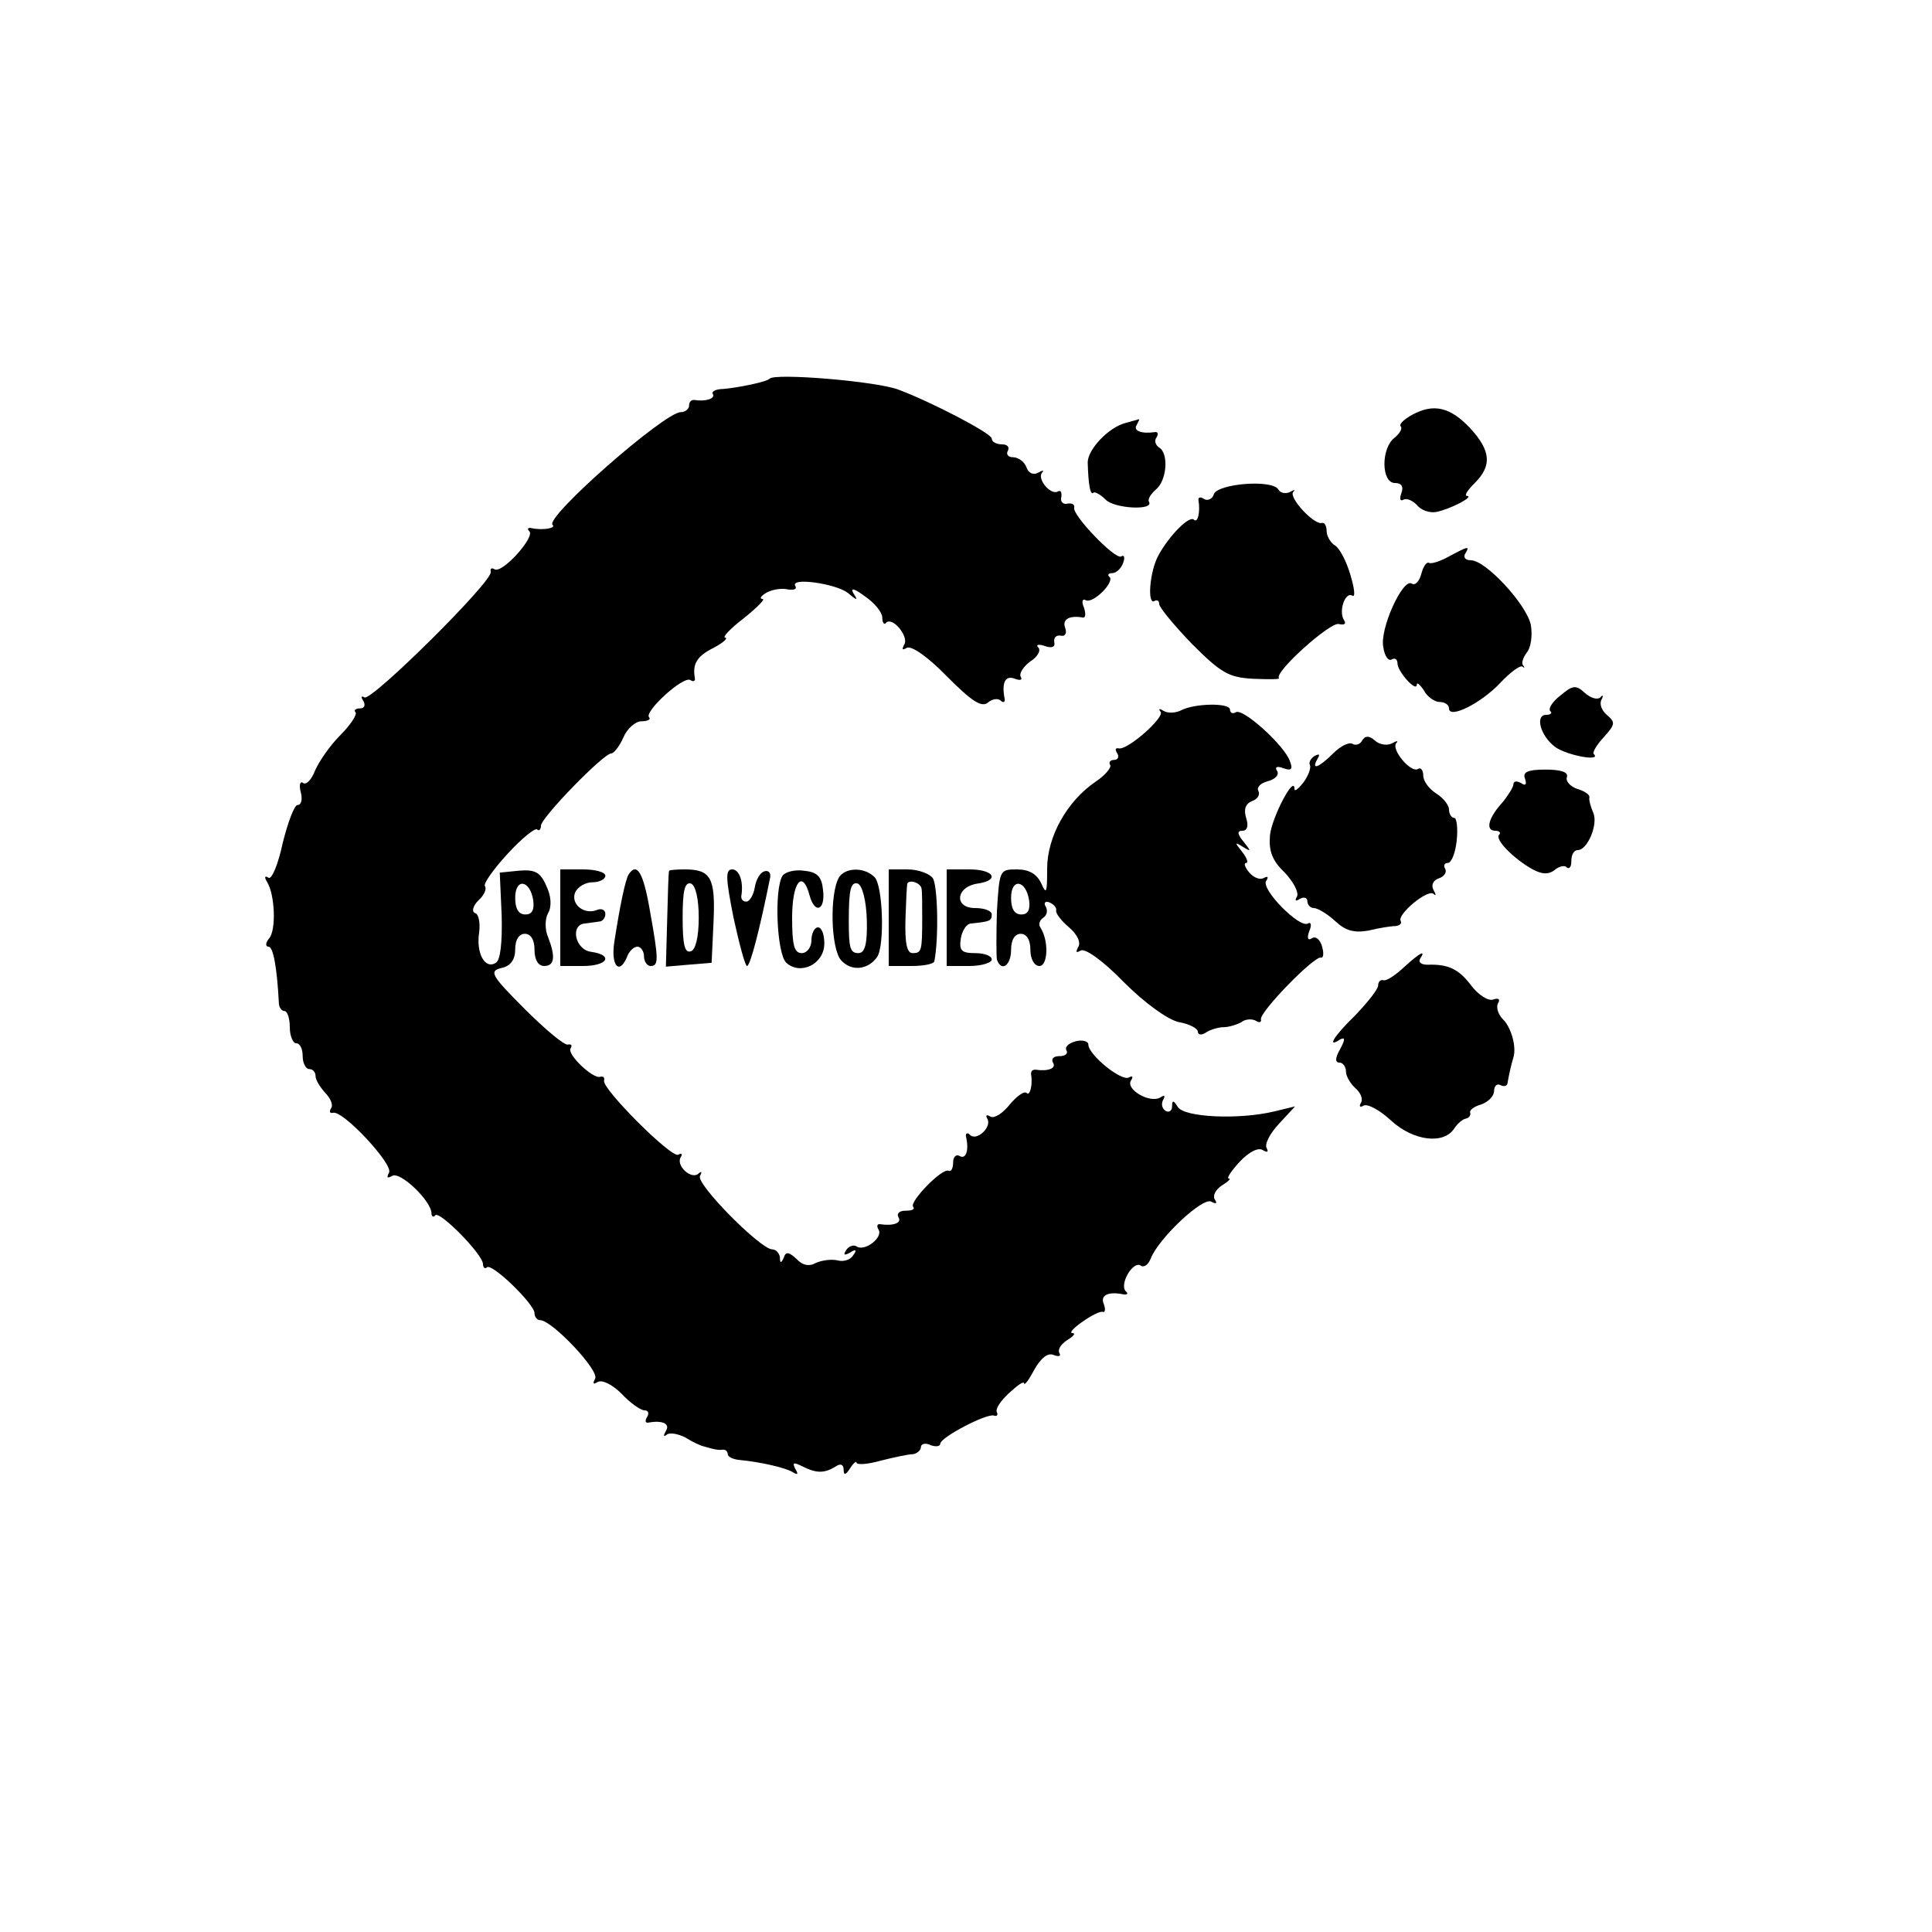 <?xml version="1.0" standalone="no"?>
<!DOCTYPE svg PUBLIC "-//W3C//DTD SVG 20010904//EN"
 "http://www.w3.org/TR/2001/REC-SVG-20010904/DTD/svg10.dtd">
<svg version="1.0" xmlns="http://www.w3.org/2000/svg"
 width="300pt" height="300pt" viewBox="0 0 300 300"
 preserveAspectRatio="xMidYMid meet">
<g transform="translate(0,300) scale(0.1,-0.1)"
fill="#000000" stroke="none">
<path d="M1195 2412 c-4 -5 -49 -14 -72 -16 -11 0 -19 -4 -16 -8 4 -7 -12 -12
-29 -9 -5 0 -8 -3 -8 -9 0 -5 -6 -10 -13 -10 -25 0 -211 -163 -199 -175 6 -5
-15 -9 -33 -5 -5 1 -7 -1 -3 -5 9 -9 -42 -66 -54 -59 -5 3 -7 1 -6 -4 4 -14
-185 -201 -196 -195 -5 3 -6 1 -2 -5 4 -7 2 -12 -5 -12 -7 0 -10 -3 -7 -6 3
-3 -7 -19 -24 -36 -16 -16 -33 -41 -39 -55 -5 -13 -13 -22 -18 -19 -5 4 -7 -3
-4 -14 3 -11 1 -20 -5 -20 -5 0 -15 -27 -23 -59 -7 -33 -17 -57 -22 -54 -6 4
-7 1 -2 -7 12 -20 14 -74 3 -87 -6 -7 -6 -13 -1 -13 7 0 13 -30 16 -87 0 -7 4
-13 9 -13 4 0 8 -11 8 -25 0 -14 5 -25 10 -25 6 0 10 -9 10 -20 0 -11 5 -20
10 -20 6 0 10 -5 10 -11 0 -6 7 -17 15 -26 8 -8 13 -19 9 -24 -3 -5 -2 -8 3
-7 15 5 95 -81 87 -93 -4 -8 -3 -9 5 -5 12 8 61 -39 61 -58 0 -5 3 -7 6 -3 7
7 74 -61 74 -76 0 -5 3 -8 6 -5 7 8 74 -57 74 -71 0 -6 4 -11 9 -11 18 0 93
-79 85 -91 -4 -8 -3 -9 4 -5 7 4 23 -4 37 -18 14 -15 30 -26 36 -26 6 0 7 -5
4 -10 -4 -6 -3 -10 2 -9 22 4 34 -2 27 -13 -4 -7 -4 -10 1 -6 4 4 17 2 29 -4
11 -7 24 -13 29 -14 4 -1 10 -3 15 -4 4 -1 10 -2 15 -1 4 0 7 -3 7 -7 0 -4 8
-8 18 -9 32 -3 72 -12 83 -19 8 -5 9 -3 4 5 -5 10 -3 11 11 4 22 -11 34 -11
52 0 7 5 12 3 12 -5 0 -9 3 -9 10 2 5 8 10 12 10 9 0 -4 17 -3 38 3 20 5 43
10 50 10 6 1 12 6 12 11 0 5 7 7 15 3 8 -3 15 -2 15 2 0 10 71 47 83 44 5 -2
7 1 5 5 -3 5 6 18 19 30 13 12 23 19 23 15 1 -4 8 6 16 21 10 18 21 27 30 23
8 -3 12 -2 9 3 -3 6 3 14 12 20 10 6 14 11 8 11 -5 0 2 8 15 17 14 10 28 17
32 16 4 -2 5 4 2 12 -6 14 7 20 31 15 6 -1 7 2 3 5 -10 11 11 47 23 40 5 -4
12 1 16 11 12 31 81 96 94 88 7 -4 10 -3 5 4 -3 6 2 15 11 21 10 6 15 11 11
11 -4 0 4 12 17 26 14 15 29 23 36 18 7 -4 9 -3 6 3 -4 6 5 23 19 38 l25 27
-33 -8 c-55 -13 -139 -9 -149 7 -7 11 -9 11 -9 1 0 -7 -5 -10 -10 -7 -6 4 -7
11 -4 17 4 7 2 8 -4 4 -16 -10 -54 12 -46 26 4 6 3 8 -3 5 -11 -7 -63 35 -63
51 0 5 -9 8 -20 5 -11 -3 -17 -9 -14 -14 3 -5 -2 -9 -11 -9 -9 0 -13 -4 -10
-10 6 -9 -8 -14 -27 -11 -5 0 -7 -2 -7 -7 3 -17 -2 -35 -7 -29 -4 3 -15 -5
-26 -18 -11 -14 -24 -22 -30 -19 -6 4 -8 2 -5 -3 8 -13 -17 -36 -27 -25 -4 4
-7 2 -6 -3 5 -21 0 -36 -10 -30 -5 3 -10 -1 -10 -10 0 -9 -3 -15 -7 -13 -10 5
-62 -49 -55 -56 3 -4 -2 -6 -12 -6 -9 0 -14 -4 -11 -10 6 -9 -8 -14 -28 -11
-5 1 -6 -3 -3 -8 8 -12 -20 -34 -33 -27 -5 4 -13 1 -17 -5 -5 -8 -3 -9 6 -4 9
6 11 4 5 -4 -4 -7 -15 -11 -25 -8 -9 2 -24 0 -33 -4 -10 -6 -21 -4 -30 6 -12
11 -17 12 -20 2 -4 -9 -6 -9 -6 1 -1 6 -6 12 -12 12 -18 0 -119 102 -112 114
3 6 3 8 -2 4 -11 -11 -36 12 -28 25 3 5 2 7 -4 4 -10 -6 -119 103 -115 115 1
5 -1 7 -6 6 -11 -4 -52 35 -46 44 3 5 1 7 -4 6 -5 -2 -35 23 -67 55 -53 53
-56 59 -36 64 14 3 21 13 21 29 0 15 6 24 15 24 9 0 15 -9 15 -25 0 -16 6 -25
15 -25 16 0 18 14 6 45 -5 11 -5 28 0 37 6 10 5 27 -3 43 -9 21 -18 25 -42 23
l-30 -3 3 -67 c1 -42 -2 -69 -9 -73 -17 -11 -31 15 -26 47 2 15 -1 29 -6 30
-6 2 -4 11 5 20 9 8 13 18 10 22 -3 3 12 25 35 50 22 24 43 41 46 38 3 -3 6 0
6 6 0 12 97 112 109 112 4 0 13 11 19 25 6 14 19 25 28 25 10 0 15 3 12 6 -9
8 53 65 64 58 4 -3 8 -2 7 3 -4 22 3 34 29 47 15 8 23 15 18 16 -5 0 8 14 29
30 21 17 34 30 29 30 -5 0 -3 4 5 9 8 5 23 8 33 6 10 -2 16 0 13 5 -9 14 63 4
82 -11 14 -12 16 -12 8 0 -5 9 2 7 18 -5 15 -10 27 -25 27 -33 0 -8 3 -12 6
-8 10 10 36 -22 28 -34 -4 -8 -3 -9 4 -5 7 4 33 -14 62 -44 39 -39 54 -49 64
-41 7 6 16 7 20 3 4 -4 7 -2 6 3 -5 25 1 37 16 31 8 -3 12 -2 9 3 -3 5 4 16
15 24 11 7 17 17 12 22 -4 4 1 5 10 2 11 -4 17 -2 15 6 -1 7 3 11 10 10 7 -2
10 4 7 12 -5 13 6 20 28 16 4 0 4 7 1 16 -4 9 -2 14 3 11 11 -6 45 28 37 36
-4 3 -2 6 4 6 6 0 14 7 17 16 3 8 2 13 -3 10 -9 -6 -77 65 -73 76 1 5 -4 7
-10 6 -7 -2 -12 3 -10 10 1 8 -1 11 -5 9 -11 -7 -33 19 -25 29 4 4 1 4 -6 0
-7 -4 -15 -1 -18 8 -3 9 -13 16 -21 16 -8 0 -11 5 -8 10 3 6 -1 10 -9 10 -9 0
-16 4 -16 9 0 8 -94 57 -145 76 -34 13 -191 26 -200 17z m-367 -810 c2 -15 -2
-22 -12 -22 -11 0 -16 9 -16 26 0 31 23 28 28 -4z"/>
<path d="M2193 2356 c-13 -7 -21 -15 -18 -18 3 -3 -1 -11 -10 -18 -21 -17 -20
-70 1 -70 10 0 14 -5 10 -16 -3 -8 -2 -13 3 -10 5 3 14 -1 21 -8 6 -8 20 -13
30 -11 21 4 60 24 48 25 -5 0 1 9 12 20 27 27 25 50 -7 85 -31 33 -57 39 -90
21z"/>
<path d="M1747 2343 c-26 -7 -58 -41 -58 -61 1 -35 4 -52 9 -47 2 2 11 -3 19
-11 14 -14 76 -17 67 -3 -2 4 3 12 11 19 17 14 20 56 5 65 -6 4 -8 11 -4 16 3
5 2 9 -3 8 -20 -3 -34 2 -28 11 3 6 5 9 3 9 -2 -1 -11 -3 -21 -6z"/>
<path d="M1885 2233 c-2 -8 -10 -11 -15 -8 -6 4 -10 3 -9 -2 3 -17 -1 -36 -7
-30 -7 7 -38 -24 -55 -55 -14 -25 -18 -79 -6 -71 4 2 7 0 7 -5 0 -5 23 -33 51
-62 45 -45 57 -52 95 -54 24 -1 42 -1 40 1 -8 9 80 88 93 84 8 -2 12 0 8 6 -9
14 2 45 13 38 5 -3 3 12 -3 32 -6 21 -17 42 -24 46 -7 4 -13 15 -13 22 0 8 -3
14 -7 13 -12 -4 -52 39 -45 48 4 4 2 4 -5 0 -6 -3 -15 -2 -18 4 -10 16 -93 9
-100 -7z"/>
<path d="M2250 2136 c-14 -8 -28 -12 -31 -10 -4 2 -9 -6 -12 -17 -3 -12 -10
-19 -15 -15 -14 8 -50 -71 -44 -99 2 -14 8 -22 13 -19 5 3 9 0 9 -6 0 -13 30
-46 30 -33 0 4 5 0 11 -9 5 -10 17 -18 24 -18 8 0 15 -4 15 -10 0 -17 50 8 80
40 15 16 30 27 34 25 3 -3 4 -2 1 2 -3 3 0 12 6 20 6 7 9 26 6 43 -7 32 -70
100 -93 100 -9 0 -12 5 -9 10 8 13 5 12 -25 -4z"/>
<path d="M2423 1920 c-12 -9 -19 -20 -16 -24 4 -3 1 -6 -6 -6 -18 0 -9 -33 14
-50 18 -13 72 -23 60 -11 -3 2 4 14 15 26 18 20 19 23 5 35 -8 7 -12 17 -8 24
3 6 2 8 -2 3 -5 -4 -15 -1 -24 7 -14 13 -19 12 -38 -4z"/>
<path d="M1834 1897 c-8 -4 -20 -5 -27 -1 -6 4 -9 4 -5 -1 8 -8 -52 -61 -65
-57 -5 1 -6 -2 -2 -8 3 -5 1 -10 -5 -10 -6 0 -9 -4 -6 -8 2 -4 -8 -16 -23 -26
-44 -30 -75 -85 -75 -135 0 -37 -1 -41 -9 -23 -7 15 -19 22 -38 22 -27 0 -27
-1 -31 -65 -1 -36 -1 -70 0 -75 7 -20 22 -9 22 15 0 16 6 25 15 25 9 0 15 -9
15 -25 0 -14 6 -25 14 -25 13 0 15 38 2 59 -4 5 -2 12 4 16 6 4 7 11 4 17 -4
6 -1 9 5 7 7 -3 12 -8 11 -13 -1 -4 8 -16 20 -26 13 -11 19 -24 14 -31 -4 -8
-3 -9 4 -5 7 4 35 -16 67 -49 33 -33 68 -58 85 -62 17 -3 30 -10 30 -15 0 -5
6 -6 13 -1 6 4 19 8 27 8 8 0 21 4 28 8 6 5 17 5 22 2 6 -4 9 -2 8 2 -3 11 83
99 93 96 4 -1 5 6 2 17 -3 11 -10 17 -16 13 -6 -4 -8 0 -4 11 4 9 3 15 -2 12
-13 -8 -73 53 -65 66 4 6 3 8 -3 5 -6 -4 -16 0 -23 8 -7 8 -9 15 -5 15 4 0 1
8 -6 17 -12 15 -12 16 1 8 13 -8 13 -7 1 8 -10 12 -10 17 -2 17 8 0 10 8 6 20
-4 13 -1 22 9 26 9 3 13 10 10 16 -3 5 3 12 15 15 11 3 18 10 14 16 -4 6 0 8
10 4 12 -4 15 -2 10 11 -8 24 -73 83 -84 76 -5 -3 -9 -1 -9 4 0 11 -55 10 -76
-1z m-236 -295 c2 -15 -2 -22 -12 -22 -11 0 -16 9 -16 26 0 31 23 28 28 -4z"/>
<path d="M2115 1850 c-3 -6 -10 -8 -15 -5 -5 3 -18 -3 -30 -15 -22 -22 -35
-27 -24 -8 4 7 3 8 -5 4 -6 -4 -9 -10 -7 -14 2 -4 -2 -16 -10 -27 -8 -10 -14
-15 -14 -10 0 23 -35 -44 -38 -72 -2 -24 3 -39 23 -58 14 -15 22 -31 19 -37
-4 -7 -2 -8 4 -4 7 4 12 2 12 -3 0 -6 5 -11 10 -11 6 0 21 -9 33 -20 16 -15
29 -19 52 -15 16 4 35 7 42 7 7 1 10 4 8 8 -6 10 42 50 51 42 4 -4 4 -1 0 6
-4 7 -1 15 8 18 9 3 13 10 10 15 -3 5 -1 9 4 9 6 0 12 16 14 35 2 19 0 35 -4
35 -4 0 -8 6 -8 13 0 7 -9 18 -20 25 -11 7 -20 19 -20 28 0 8 -4 13 -8 10 -11
-7 -42 30 -34 40 4 4 1 4 -6 0 -7 -4 -19 -3 -27 4 -9 8 -15 8 -20 0z"/>
<path d="M2368 1791 c3 -9 1 -12 -6 -7 -7 4 -12 3 -12 -2 0 -4 -8 -17 -17 -28
-22 -24 -27 -44 -11 -44 6 0 9 -3 6 -6 -8 -7 23 -38 52 -54 15 -8 25 -8 34 -1
7 6 16 8 19 4 4 -3 7 1 7 10 0 10 4 17 10 17 15 0 32 40 24 58 -4 9 -7 20 -6
24 1 4 -8 10 -19 13 -11 4 -18 12 -16 18 3 8 -9 12 -33 12 -28 0 -36 -4 -32
-14z"/>
<path d="M870 1575 l0 -75 35 0 c39 0 48 17 13 22 -25 3 -33 42 -10 44 6 1 17
2 22 3 6 0 10 6 10 12 0 6 -6 9 -13 6 -20 -8 -41 9 -34 27 4 9 16 16 27 16 11
0 20 5 20 10 0 6 -16 10 -35 10 l-35 0 0 -75z"/>
<path d="M976 1642 c-5 -9 -13 -46 -22 -104 -6 -38 8 -53 20 -23 3 8 10 15 16
15 5 0 10 -7 10 -15 0 -8 5 -15 10 -15 13 0 13 9 -1 87 -10 58 -20 75 -33 55z"/>
<path d="M1039 1648 c-1 -2 -2 -36 -3 -76 l-2 -73 35 3 36 3 3 64 c3 68 -4 81
-45 81 -13 0 -23 -1 -24 -2z m46 -73 c0 -30 -5 -50 -12 -52 -10 -4 -13 11 -13
52 0 41 3 56 13 53 7 -3 12 -23 12 -53z"/>
<path d="M1139 1575 c9 -41 18 -75 21 -75 5 0 20 58 36 138 1 7 -3 11 -9 9 -7
-2 -13 -13 -15 -25 -2 -12 -8 -22 -13 -22 -5 0 -8 3 -8 8 4 23 -3 42 -14 42
-11 0 -10 -14 2 -75z"/>
<path d="M1215 1640 c-13 -21 -9 -121 6 -135 22 -20 59 -2 59 30 0 14 -4 25
-10 25 -5 0 -10 -9 -10 -20 0 -11 -7 -20 -15 -20 -12 0 -15 13 -15 55 0 55 16
76 27 35 8 -30 25 -24 21 8 -2 21 -9 28 -30 30 -14 2 -29 -2 -33 -8z"/>
<path d="M1303 1638 c-15 -25 -13 -111 3 -129 16 -18 42 -15 56 5 12 18 9 111
-4 124 -16 16 -45 15 -55 0z m43 -66 c1 -38 -3 -52 -13 -52 -13 0 -15 8 -15
50 0 49 3 61 14 58 7 -3 13 -26 14 -56z"/>
<path d="M1380 1575 l0 -75 35 0 c19 0 36 3 36 8 7 37 5 120 -3 129 -6 7 -23
13 -39 13 l-29 0 0 -75z m51 45 c1 -5 1 -26 1 -45 0 -52 -1 -55 -15 -55 -9 0
-12 16 -11 53 1 28 2 53 3 55 3 7 21 1 22 -8z"/>
<path d="M1470 1575 l0 -75 35 0 c19 0 35 5 35 10 0 6 -12 10 -26 10 -21 0
-25 4 -22 23 2 12 9 23 16 23 29 3 32 4 32 14 0 6 -12 10 -26 10 -33 0 -30 33
4 38 35 5 26 22 -13 22 l-35 0 0 -75z"/>
<path d="M2180 1498 c-14 -13 -28 -22 -32 -20 -5 1 -8 -3 -8 -8 0 -6 -16 -26
-35 -46 -35 -34 -45 -52 -24 -38 8 4 8 0 0 -15 -8 -14 -8 -21 -1 -21 5 0 10
-6 10 -14 0 -7 7 -19 15 -26 8 -7 12 -17 8 -23 -3 -5 -1 -7 4 -4 6 4 26 -7 43
-23 35 -32 83 -38 99 -11 5 7 12 13 17 14 5 1 8 5 7 9 -2 4 6 10 17 13 11 4
20 13 20 21 0 8 5 12 10 9 6 -3 11 -1 11 4 2 11 5 26 9 39 5 16 -3 46 -16 59
-8 8 -11 19 -8 25 4 6 1 9 -7 6 -8 -3 -23 7 -34 21 -20 27 -37 34 -68 33 -9 0
-15 3 -12 9 10 15 0 10 -25 -13z"/>
</g>
</svg>
